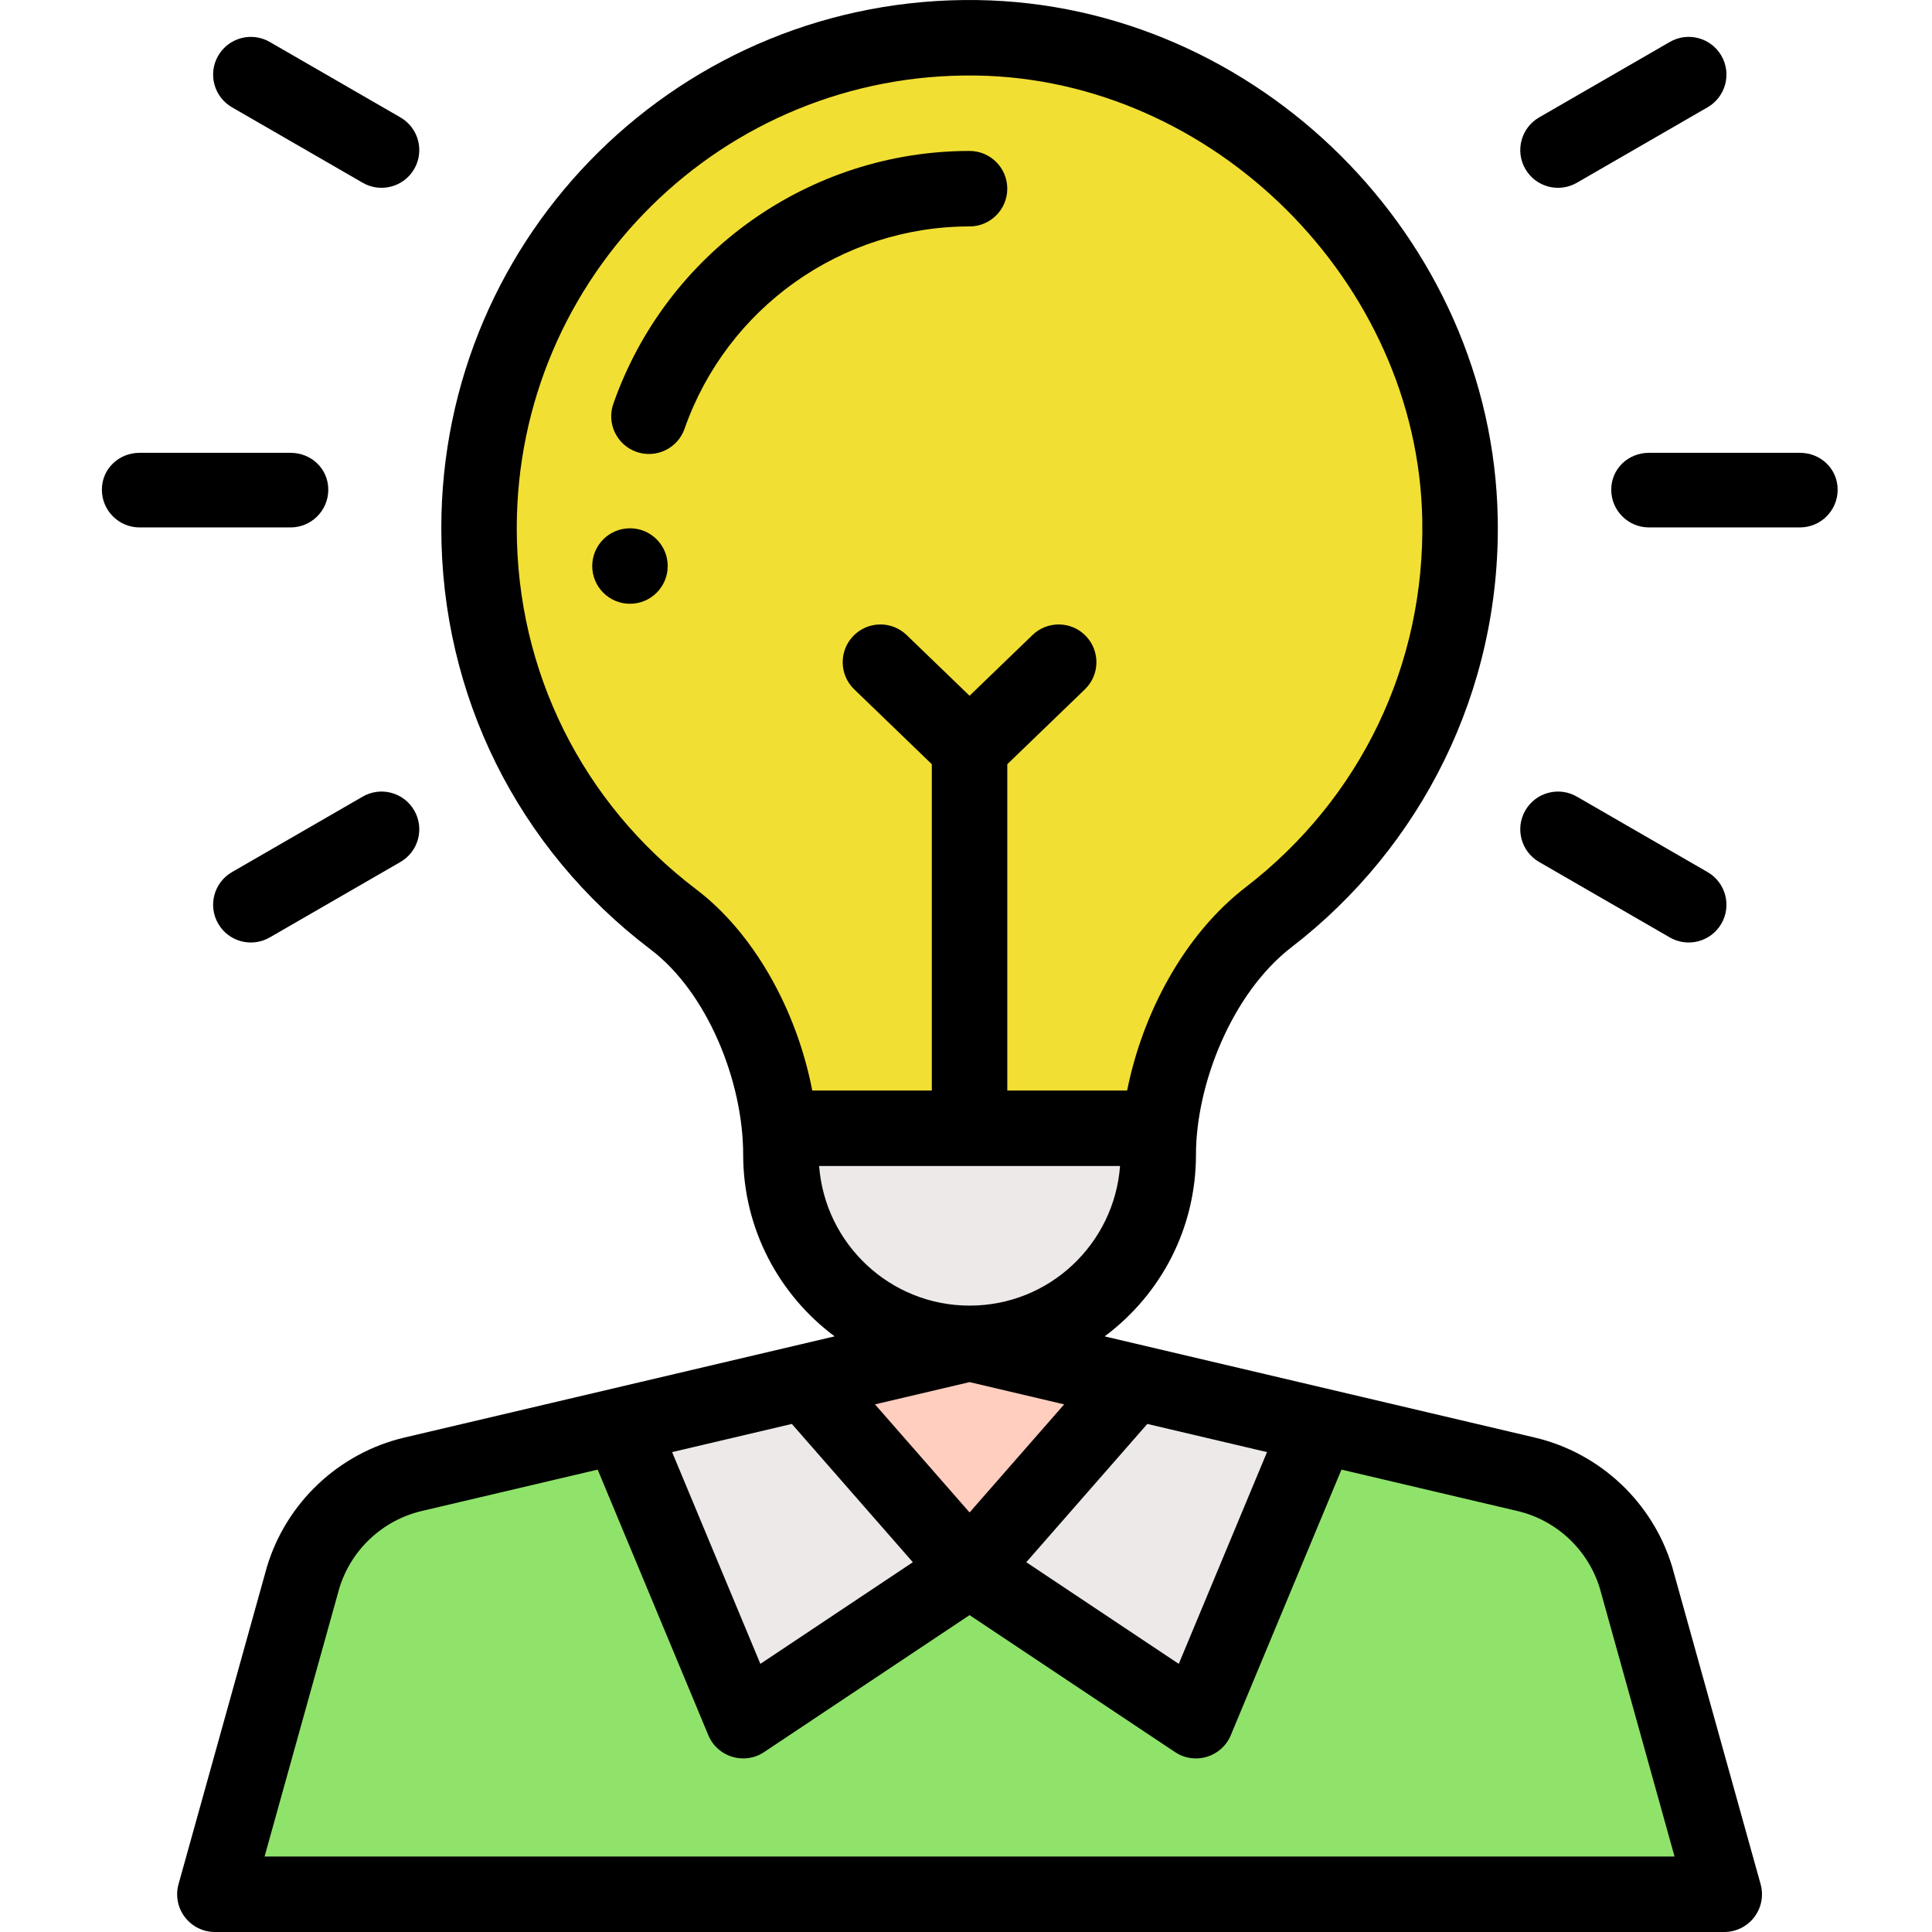 <svg height="511pt" viewBox="-26 0 511 511.999" width="511pt" xmlns="http://www.w3.org/2000/svg"><path d="m407.086 418.148c-4.109-13.707-15.219-24.168-29.148-27.449l-55.352-13.02h-184.277l-55.352 13.02c-13.93 3.281-25.039 13.742-29.148 27.449l-23.359 83.852h399.996zm0 0" fill="#90e36a"/><path d="m360.418 137.434c.828 43.008-19.223 81.359-50.703 105.617-16.262 12.523-26.926 35.359-28.906 55.949h-100.699c-1.93-20.59-12.23-43.289-28.133-55.34-31.309-23.738-51.527-61.336-51.527-103.656 0-72.441 59.238-131.039 131.918-129.988 68.758 1 126.73 58.668 128.051 127.418zm0 0" fill="#f2df33"/><path d="m180.109 299h100.699c-.242 2.371-.363 4.703-.363 7 0 27.602-22.398 50-49.996 50-27.613 0-50-22.391-50-50v-.078c0-2.27-.113-4.582-.34-6.922zm0 0" fill="#ede9e8"/><path d="m230.449 356 42.867 10.09-.301 1.262-42.566 48.648-42.57-48.648-.301-1.262zm0 0" fill="#ffcebf"/><path d="m273.316 366.09-.301 1.262-42.566 48.648 59.996 40 31.5-75.598.641-2.723zm0 0" fill="#ede9e8"/><path d="m187.578 366.09-49.27 11.59.641 2.723 31.5 75.598 60-40-42.57-48.648zm0 0" fill="#ede9e8"/><path d="m150.449 150.004c0 5.523-4.477 10-10 10-5.523 0-10-4.477-10-10 0-5.523 4.477-10 10-10 5.523 0 10 4.477 10 10zm0 0"/><path d="m230.438 60.004c5.523 0 10-4.477 10-10 0-5.523-4.477-10-10-10-42.418 0-80.355 26.926-94.395 67.004-1.828 5.211.918 10.918 6.129 12.742 5.18 1.816 10.906-.887 12.746-6.133 11.234-32.066 41.582-53.613 75.52-53.613zm0 0"/><path d="m.5 129.773c0 5.52 4.477 10 10 10h40c5.523 0 10-4.48 10-10 0-5.523-4.477-9.77-10-9.77h-40c-5.523 0-10 4.246-10 9.77zm0 0"/><path d="m460.496 129.773c0-5.523-4.477-9.77-10-9.77h-40c-5.523 0-10 4.246-10 9.77 0 5.52 4.477 10 10 10h40c5.523 0 10-4.48 10-10zm0 0"/><path d="m44.98 248.434 34.637-20c4.785-2.762 6.422-8.879 3.66-13.66-2.762-4.785-8.875-6.426-13.66-3.66l-34.637 20c-4.785 2.762-6.422 8.875-3.66 13.66 2.77 4.797 8.891 6.41 13.66 3.66zm0 0"/><path d="m416.027 11.113-34.641 20c-4.781 2.762-6.422 8.879-3.66 13.66 2.77 4.801 8.891 6.414 13.66 3.66l34.641-20c4.781-2.762 6.422-8.875 3.66-13.66-2.766-4.781-8.879-6.422-13.66-3.66zm0 0"/><path d="m31.32 14.773c-2.762 4.785-1.125 10.898 3.66 13.66l34.637 20c4.773 2.754 10.895 1.133 13.66-3.66 2.762-4.781 1.125-10.898-3.66-13.66l-34.637-20c-4.781-2.758-10.898-1.121-13.66 3.66zm0 0"/><path d="m416.027 248.434c4.77 2.754 10.891 1.133 13.66-3.66 2.762-4.785 1.121-10.898-3.66-13.66l-34.641-20c-4.781-2.762-10.898-1.125-13.66 3.66-2.762 4.781-1.121 10.898 3.66 13.66zm0 0"/><path d="m22.488 508.047c1.891 2.492 4.836 3.953 7.961 3.953h399.996c3.125 0 6.074-1.461 7.965-3.953 1.891-2.488 2.508-5.719 1.668-8.73l-23.359-83.848c-.02-.066-.035-.129-.055-.191-5.121-17.074-19.082-30.223-36.438-34.312l-113.98-26.812c15.215-11.367 24.199-28.961 24.199-48.152 0-18.391 9.348-42.688 25.375-55.027 34.176-26.336 55.48-67.777 54.594-113.73-1.426-74.219-63.684-136.148-137.902-137.227-78.18-1.141-142.062 61.77-142.062 139.988 0 44.203 20.227 84.891 55.488 111.629 15.008 11.371 24.512 34.906 24.512 54.367 0 19.691 9.535 37.195 24.234 48.145-125.621 29.555-37.578 8.84-114.016 26.82-17.355 4.09-31.316 17.234-36.438 34.312-.02.062-.035.125-.055.188l-23.359 83.852c-.84 3.012-.223 6.242 1.672 8.73zm207.961-107.23-25.066-28.645 25.066-5.898 25.062 5.898zm-47.102-23.461 32.066 36.648-40.406 26.938-23.387-56.121zm94.203 0 31.723 7.465-23.387 56.121-40.406-26.938zm-7.227-68.355c-1.508 20.453-18.559 37-39.875 37-21.023 0-38.297-16.305-39.871-37zm-112.305-73.305c-30.23-22.926-47.57-57.805-47.57-95.691 0-66.902 54.629-120.977 121.773-119.988 62.859.914 116.988 54.773 118.195 117.609.742 38.473-16.316 74.012-46.801 97.504-16.344 12.582-27.355 33.484-31.41 53.875h-31.758v-86.484l20.562-19.84c3.973-3.832 4.086-10.164.25-14.141-3.832-3.973-10.164-4.086-14.137-.25l-16.68 16.09-16.676-16.09c-3.977-3.836-10.305-3.723-14.141.25-3.832 3.977-3.719 10.309.254 14.141l20.562 19.84v86.484h-31.684c-4.168-21.641-15.699-41.91-30.742-53.309zm-94.605 185.242c3.094-10.207 11.453-18.059 21.836-20.504l46.641-10.973 29.328 70.387c2.422 5.816 9.555 7.957 14.777 4.473l54.453-36.301 54.449 36.301c5.223 3.484 12.355 1.344 14.777-4.473l29.328-70.387 46.641 10.973c10.383 2.445 18.742 10.297 21.836 20.504l19.797 71.062h-373.66zm0 0"/></svg>